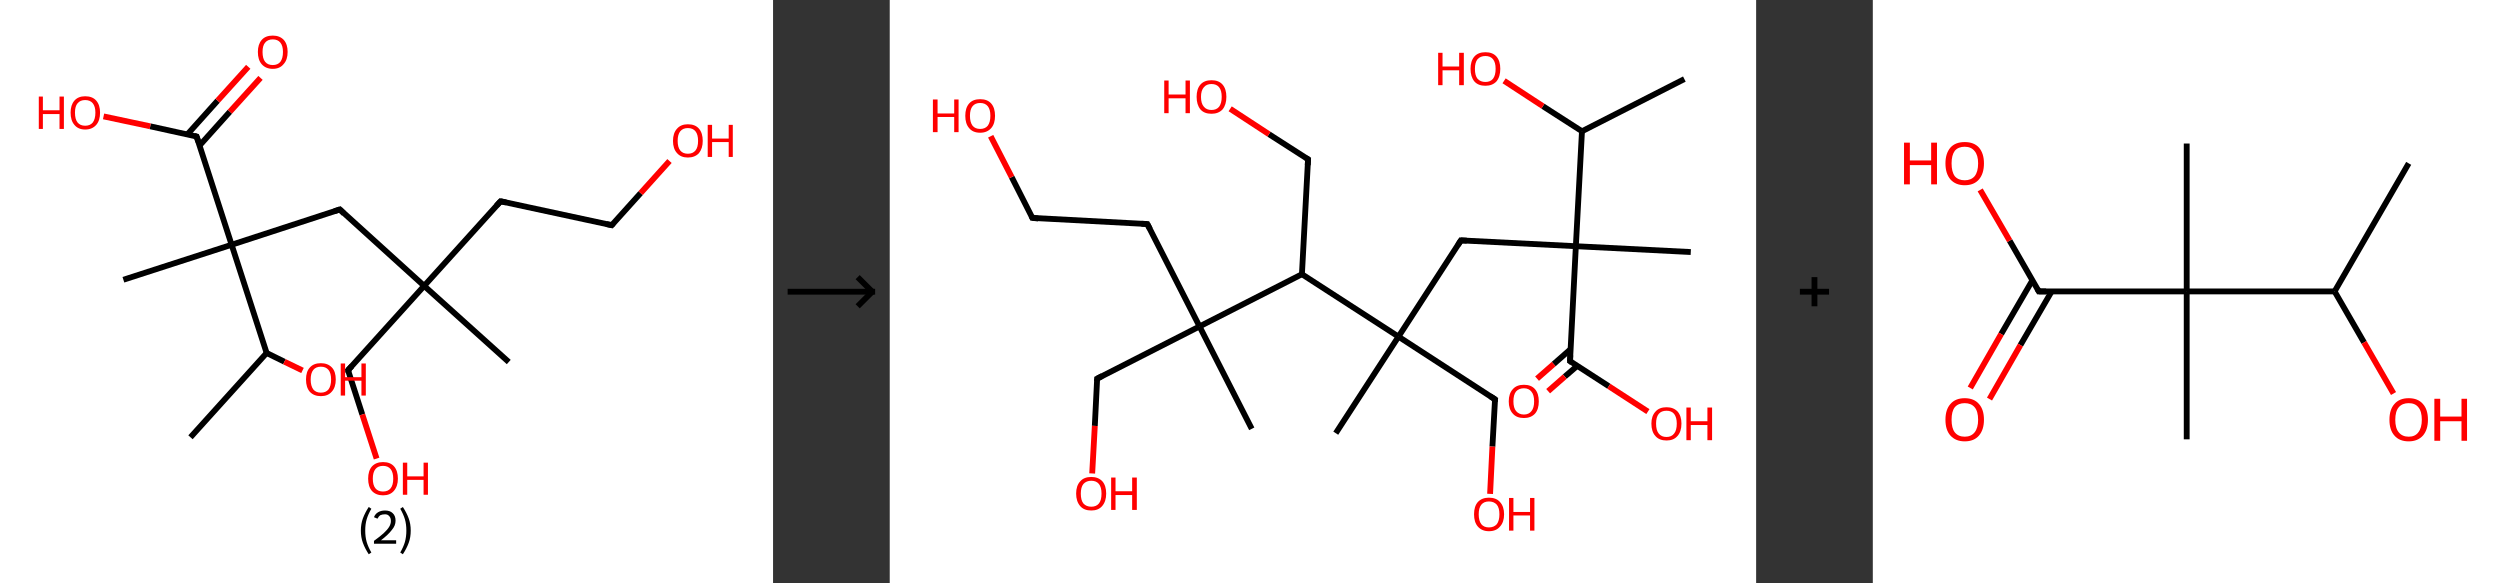 <?xml version='1.0' encoding='ASCII' standalone='yes'?>
<svg xmlns="http://www.w3.org/2000/svg" xmlns:xlink="http://www.w3.org/1999/xlink" version="1.1" width="857.0px" viewBox="0 0 857.0 200.0" height="200.0px">
  <rect x="0" y="0" width="857.0" height="200.0" fill="#333333" stroke="none"/>
  <g>
    <g transform="translate(0, 0) scale(1 1) "><!-- END OF HEADER -->
<rect style="opacity:1.0;fill:#FFFFFF;stroke:none" width="265.0" height="200.0" x="0.0" y="0.0"> </rect>
<path class="bond-0 atom-0 atom-1" d="M 65.3,149.9 L 91.4,121.0" style="fill:none;fill-rule:evenodd;stroke:#000000;stroke-width:2.0px;stroke-linecap:butt;stroke-linejoin:miter;stroke-opacity:1"/>
<path class="bond-1 atom-1 atom-2" d="M 91.4,121.0 L 97.5,124.0" style="fill:none;fill-rule:evenodd;stroke:#000000;stroke-width:2.0px;stroke-linecap:butt;stroke-linejoin:miter;stroke-opacity:1"/>
<path class="bond-1 atom-1 atom-2" d="M 97.5,124.0 L 103.7,127.0" style="fill:none;fill-rule:evenodd;stroke:#FF0000;stroke-width:2.0px;stroke-linecap:butt;stroke-linejoin:miter;stroke-opacity:1"/>
<path class="bond-2 atom-1 atom-3" d="M 91.4,121.0 L 79.4,83.9" style="fill:none;fill-rule:evenodd;stroke:#000000;stroke-width:2.0px;stroke-linecap:butt;stroke-linejoin:miter;stroke-opacity:1"/>
<path class="bond-3 atom-3 atom-4" d="M 79.4,83.9 L 42.3,95.9" style="fill:none;fill-rule:evenodd;stroke:#000000;stroke-width:2.0px;stroke-linecap:butt;stroke-linejoin:miter;stroke-opacity:1"/>
<path class="bond-4 atom-3 atom-5" d="M 79.4,83.9 L 116.5,71.8" style="fill:none;fill-rule:evenodd;stroke:#000000;stroke-width:2.0px;stroke-linecap:butt;stroke-linejoin:miter;stroke-opacity:1"/>
<path class="bond-5 atom-5 atom-6" d="M 116.5,71.8 L 145.4,98.0" style="fill:none;fill-rule:evenodd;stroke:#000000;stroke-width:2.0px;stroke-linecap:butt;stroke-linejoin:miter;stroke-opacity:1"/>
<path class="bond-6 atom-6 atom-7" d="M 145.4,98.0 L 174.4,124.1" style="fill:none;fill-rule:evenodd;stroke:#000000;stroke-width:2.0px;stroke-linecap:butt;stroke-linejoin:miter;stroke-opacity:1"/>
<path class="bond-7 atom-6 atom-8" d="M 145.4,98.0 L 119.3,126.9" style="fill:none;fill-rule:evenodd;stroke:#000000;stroke-width:2.0px;stroke-linecap:butt;stroke-linejoin:miter;stroke-opacity:1"/>
<path class="bond-8 atom-8 atom-9" d="M 119.3,126.9 L 124.2,142.1" style="fill:none;fill-rule:evenodd;stroke:#000000;stroke-width:2.0px;stroke-linecap:butt;stroke-linejoin:miter;stroke-opacity:1"/>
<path class="bond-8 atom-8 atom-9" d="M 124.2,142.1 L 129.1,157.2" style="fill:none;fill-rule:evenodd;stroke:#FF0000;stroke-width:2.0px;stroke-linecap:butt;stroke-linejoin:miter;stroke-opacity:1"/>
<path class="bond-9 atom-6 atom-10" d="M 145.4,98.0 L 171.6,69.0" style="fill:none;fill-rule:evenodd;stroke:#000000;stroke-width:2.0px;stroke-linecap:butt;stroke-linejoin:miter;stroke-opacity:1"/>
<path class="bond-10 atom-10 atom-11" d="M 171.6,69.0 L 209.7,77.2" style="fill:none;fill-rule:evenodd;stroke:#000000;stroke-width:2.0px;stroke-linecap:butt;stroke-linejoin:miter;stroke-opacity:1"/>
<path class="bond-11 atom-11 atom-12" d="M 209.7,77.2 L 219.6,66.2" style="fill:none;fill-rule:evenodd;stroke:#000000;stroke-width:2.0px;stroke-linecap:butt;stroke-linejoin:miter;stroke-opacity:1"/>
<path class="bond-11 atom-11 atom-12" d="M 219.6,66.2 L 229.5,55.2" style="fill:none;fill-rule:evenodd;stroke:#FF0000;stroke-width:2.0px;stroke-linecap:butt;stroke-linejoin:miter;stroke-opacity:1"/>
<path class="bond-12 atom-3 atom-13" d="M 79.4,83.9 L 67.4,46.8" style="fill:none;fill-rule:evenodd;stroke:#000000;stroke-width:2.0px;stroke-linecap:butt;stroke-linejoin:miter;stroke-opacity:1"/>
<path class="bond-13 atom-13 atom-14" d="M 68.4,49.9 L 78.8,38.3" style="fill:none;fill-rule:evenodd;stroke:#000000;stroke-width:2.0px;stroke-linecap:butt;stroke-linejoin:miter;stroke-opacity:1"/>
<path class="bond-13 atom-13 atom-14" d="M 78.8,38.3 L 89.3,26.7" style="fill:none;fill-rule:evenodd;stroke:#FF0000;stroke-width:2.0px;stroke-linecap:butt;stroke-linejoin:miter;stroke-opacity:1"/>
<path class="bond-13 atom-13 atom-14" d="M 64.2,46.1 L 74.6,34.5" style="fill:none;fill-rule:evenodd;stroke:#000000;stroke-width:2.0px;stroke-linecap:butt;stroke-linejoin:miter;stroke-opacity:1"/>
<path class="bond-13 atom-13 atom-14" d="M 74.6,34.5 L 85.1,22.9" style="fill:none;fill-rule:evenodd;stroke:#FF0000;stroke-width:2.0px;stroke-linecap:butt;stroke-linejoin:miter;stroke-opacity:1"/>
<path class="bond-14 atom-13 atom-15" d="M 67.4,46.8 L 51.5,43.3" style="fill:none;fill-rule:evenodd;stroke:#000000;stroke-width:2.0px;stroke-linecap:butt;stroke-linejoin:miter;stroke-opacity:1"/>
<path class="bond-14 atom-13 atom-15" d="M 51.5,43.3 L 35.5,39.9" style="fill:none;fill-rule:evenodd;stroke:#FF0000;stroke-width:2.0px;stroke-linecap:butt;stroke-linejoin:miter;stroke-opacity:1"/>
<path d="M 114.6,72.4 L 116.5,71.8 L 117.9,73.2" style="fill:none;stroke:#000000;stroke-width:2.0px;stroke-linecap:butt;stroke-linejoin:miter;stroke-opacity:1;"/>
<path d="M 120.6,125.5 L 119.3,126.9 L 119.5,127.7" style="fill:none;stroke:#000000;stroke-width:2.0px;stroke-linecap:butt;stroke-linejoin:miter;stroke-opacity:1;"/>
<path d="M 170.2,70.5 L 171.6,69.0 L 173.5,69.4" style="fill:none;stroke:#000000;stroke-width:2.0px;stroke-linecap:butt;stroke-linejoin:miter;stroke-opacity:1;"/>
<path d="M 207.8,76.8 L 209.7,77.2 L 210.2,76.6" style="fill:none;stroke:#000000;stroke-width:2.0px;stroke-linecap:butt;stroke-linejoin:miter;stroke-opacity:1;"/>
<path d="M 68.0,48.6 L 67.4,46.8 L 66.6,46.6" style="fill:none;stroke:#000000;stroke-width:2.0px;stroke-linecap:butt;stroke-linejoin:miter;stroke-opacity:1;"/>
<path class="atom-2" d="M 104.9 130.1 Q 104.9 127.4, 106.2 126.0 Q 107.5 124.5, 110.0 124.5 Q 112.4 124.5, 113.8 126.0 Q 115.1 127.4, 115.1 130.1 Q 115.1 132.8, 113.7 134.3 Q 112.4 135.8, 110.0 135.8 Q 107.6 135.8, 106.2 134.3 Q 104.9 132.8, 104.9 130.1 M 110.0 134.6 Q 111.7 134.6, 112.6 133.5 Q 113.5 132.3, 113.5 130.1 Q 113.5 127.9, 112.6 126.8 Q 111.7 125.7, 110.0 125.7 Q 108.3 125.7, 107.4 126.8 Q 106.5 127.9, 106.5 130.1 Q 106.5 132.3, 107.4 133.5 Q 108.3 134.6, 110.0 134.6 " fill="#FF0000"/>
<path class="atom-2" d="M 116.8 124.6 L 118.3 124.6 L 118.3 129.3 L 123.9 129.3 L 123.9 124.6 L 125.4 124.6 L 125.4 135.6 L 123.9 135.6 L 123.9 130.5 L 118.3 130.5 L 118.3 135.6 L 116.8 135.6 L 116.8 124.6 " fill="#FF0000"/>
<path class="atom-9" d="M 126.2 164.1 Q 126.2 161.4, 127.5 159.9 Q 128.9 158.4, 131.3 158.4 Q 133.8 158.4, 135.1 159.9 Q 136.4 161.4, 136.4 164.1 Q 136.4 166.7, 135.0 168.3 Q 133.7 169.8, 131.3 169.8 Q 128.9 169.8, 127.5 168.3 Q 126.2 166.8, 126.2 164.1 M 131.3 168.5 Q 133.0 168.5, 133.9 167.4 Q 134.8 166.3, 134.8 164.1 Q 134.8 161.9, 133.9 160.8 Q 133.0 159.7, 131.3 159.7 Q 129.6 159.7, 128.7 160.8 Q 127.8 161.9, 127.8 164.1 Q 127.8 166.3, 128.7 167.4 Q 129.6 168.5, 131.3 168.5 " fill="#FF0000"/>
<path class="atom-9" d="M 138.1 158.6 L 139.6 158.6 L 139.6 163.3 L 145.2 163.3 L 145.2 158.6 L 146.7 158.6 L 146.7 169.6 L 145.2 169.6 L 145.2 164.5 L 139.6 164.5 L 139.6 169.6 L 138.1 169.6 L 138.1 158.6 " fill="#FF0000"/>
<path class="atom-12" d="M 230.7 48.3 Q 230.7 45.6, 232.1 44.1 Q 233.4 42.6, 235.8 42.6 Q 238.3 42.6, 239.6 44.1 Q 240.9 45.6, 240.9 48.3 Q 240.9 50.9, 239.6 52.5 Q 238.2 54.0, 235.8 54.0 Q 233.4 54.0, 232.1 52.5 Q 230.7 51.0, 230.7 48.3 M 235.8 52.7 Q 237.5 52.7, 238.4 51.6 Q 239.3 50.5, 239.3 48.3 Q 239.3 46.1, 238.4 45.0 Q 237.5 43.9, 235.8 43.9 Q 234.1 43.9, 233.2 45.0 Q 232.3 46.1, 232.3 48.3 Q 232.3 50.5, 233.2 51.6 Q 234.1 52.7, 235.8 52.7 " fill="#FF0000"/>
<path class="atom-12" d="M 242.6 42.8 L 244.1 42.8 L 244.1 47.5 L 249.8 47.5 L 249.8 42.8 L 251.2 42.8 L 251.2 53.8 L 249.8 53.8 L 249.8 48.7 L 244.1 48.7 L 244.1 53.8 L 242.6 53.8 L 242.6 42.8 " fill="#FF0000"/>
<path class="atom-14" d="M 88.4 17.8 Q 88.4 15.2, 89.7 13.7 Q 91.0 12.2, 93.5 12.2 Q 95.9 12.2, 97.3 13.7 Q 98.6 15.2, 98.6 17.8 Q 98.6 20.5, 97.2 22.0 Q 95.9 23.6, 93.5 23.6 Q 91.1 23.6, 89.7 22.0 Q 88.4 20.5, 88.4 17.8 M 93.5 22.3 Q 95.2 22.3, 96.1 21.2 Q 97.0 20.0, 97.0 17.8 Q 97.0 15.7, 96.1 14.6 Q 95.2 13.5, 93.5 13.5 Q 91.8 13.5, 90.9 14.6 Q 90.0 15.6, 90.0 17.8 Q 90.0 20.1, 90.9 21.2 Q 91.8 22.3, 93.5 22.3 " fill="#FF0000"/>
<path class="atom-15" d="M 13.3 33.1 L 14.7 33.1 L 14.7 37.8 L 20.4 37.8 L 20.4 33.1 L 21.9 33.1 L 21.9 44.2 L 20.4 44.2 L 20.4 39.1 L 14.7 39.1 L 14.7 44.2 L 13.3 44.2 L 13.3 33.1 " fill="#FF0000"/>
<path class="atom-15" d="M 24.2 38.6 Q 24.2 36.0, 25.5 34.5 Q 26.8 33.0, 29.2 33.0 Q 31.7 33.0, 33.0 34.5 Q 34.3 36.0, 34.3 38.6 Q 34.3 41.3, 33.0 42.8 Q 31.6 44.4, 29.2 44.4 Q 26.8 44.4, 25.5 42.8 Q 24.2 41.3, 24.2 38.6 M 29.2 43.1 Q 30.9 43.1, 31.8 42.0 Q 32.7 40.8, 32.7 38.6 Q 32.7 36.5, 31.8 35.4 Q 30.9 34.3, 29.2 34.3 Q 27.5 34.3, 26.6 35.4 Q 25.7 36.4, 25.7 38.6 Q 25.7 40.9, 26.6 42.0 Q 27.5 43.1, 29.2 43.1 " fill="#FF0000"/>
<path class="legend" d="M 123.7 181.9 Q 123.7 179.6, 124.4 177.7 Q 125.1 175.8, 126.4 173.8 L 127.3 174.4 Q 126.2 176.3, 125.7 178.0 Q 125.2 179.7, 125.2 181.9 Q 125.2 184.0, 125.7 185.8 Q 126.2 187.5, 127.3 189.4 L 126.4 190.0 Q 125.1 188.0, 124.4 186.1 Q 123.7 184.2, 123.7 181.9 " fill="#000000"/>
<path class="legend" d="M 128.2 177.3 Q 128.6 176.2, 129.6 175.6 Q 130.6 175.0, 132.0 175.0 Q 133.7 175.0, 134.6 175.9 Q 135.6 176.8, 135.6 178.5 Q 135.6 180.2, 134.3 181.7 Q 133.1 183.3, 130.6 185.2 L 135.8 185.2 L 135.8 186.4 L 128.2 186.4 L 128.2 185.4 Q 130.3 183.9, 131.5 182.8 Q 132.8 181.6, 133.4 180.6 Q 134.0 179.6, 134.0 178.6 Q 134.0 177.5, 133.4 176.9 Q 132.9 176.3, 132.0 176.3 Q 131.1 176.3, 130.4 176.6 Q 129.8 177.0, 129.4 177.8 L 128.2 177.3 " fill="#000000"/>
<path class="legend" d="M 140.8 181.9 Q 140.8 184.2, 140.1 186.1 Q 139.4 188.0, 138.1 190.0 L 137.2 189.4 Q 138.3 187.5, 138.8 185.8 Q 139.3 184.0, 139.3 181.9 Q 139.3 179.7, 138.8 178.0 Q 138.3 176.3, 137.2 174.4 L 138.1 173.8 Q 139.4 175.8, 140.1 177.7 Q 140.8 179.6, 140.8 181.9 " fill="#000000"/>
</g>
    <g transform="translate(265.0, 0) scale(1 1) "><line x1="5" y1="100" x2="35" y2="100" style="stroke:rgb(0,0,0);stroke-width:2"/>
  <line x1="34" y1="100" x2="29" y2="95" style="stroke:rgb(0,0,0);stroke-width:2"/>
  <line x1="34" y1="100" x2="29" y2="105" style="stroke:rgb(0,0,0);stroke-width:2"/>
</g>
    <g transform="translate(305.0, 0) scale(1 1) "><!-- END OF HEADER -->
<rect style="opacity:1.0;fill:#FFFFFF;stroke:none" width="297.0" height="200.0" x="0.0" y="0.0"> </rect>
<path class="bond-0 atom-0 atom-1" d="M 272.4,27.1 L 237.3,45.0" style="fill:none;fill-rule:evenodd;stroke:#000000;stroke-width:2.0px;stroke-linecap:butt;stroke-linejoin:miter;stroke-opacity:1"/>
<path class="bond-1 atom-1 atom-2" d="M 237.3,45.0 L 223.9,36.4" style="fill:none;fill-rule:evenodd;stroke:#000000;stroke-width:2.0px;stroke-linecap:butt;stroke-linejoin:miter;stroke-opacity:1"/>
<path class="bond-1 atom-1 atom-2" d="M 223.9,36.4 L 210.6,27.7" style="fill:none;fill-rule:evenodd;stroke:#FF0000;stroke-width:2.0px;stroke-linecap:butt;stroke-linejoin:miter;stroke-opacity:1"/>
<path class="bond-2 atom-1 atom-3" d="M 237.3,45.0 L 235.2,84.4" style="fill:none;fill-rule:evenodd;stroke:#000000;stroke-width:2.0px;stroke-linecap:butt;stroke-linejoin:miter;stroke-opacity:1"/>
<path class="bond-3 atom-3 atom-4" d="M 235.2,84.4 L 274.6,86.4" style="fill:none;fill-rule:evenodd;stroke:#000000;stroke-width:2.0px;stroke-linecap:butt;stroke-linejoin:miter;stroke-opacity:1"/>
<path class="bond-4 atom-3 atom-5" d="M 235.2,84.4 L 195.8,82.4" style="fill:none;fill-rule:evenodd;stroke:#000000;stroke-width:2.0px;stroke-linecap:butt;stroke-linejoin:miter;stroke-opacity:1"/>
<path class="bond-5 atom-5 atom-6" d="M 195.8,82.4 L 174.4,115.4" style="fill:none;fill-rule:evenodd;stroke:#000000;stroke-width:2.0px;stroke-linecap:butt;stroke-linejoin:miter;stroke-opacity:1"/>
<path class="bond-6 atom-6 atom-7" d="M 174.4,115.4 L 152.9,148.5" style="fill:none;fill-rule:evenodd;stroke:#000000;stroke-width:2.0px;stroke-linecap:butt;stroke-linejoin:miter;stroke-opacity:1"/>
<path class="bond-7 atom-6 atom-8" d="M 174.4,115.4 L 207.5,136.9" style="fill:none;fill-rule:evenodd;stroke:#000000;stroke-width:2.0px;stroke-linecap:butt;stroke-linejoin:miter;stroke-opacity:1"/>
<path class="bond-8 atom-8 atom-9" d="M 207.5,136.9 L 206.6,153.1" style="fill:none;fill-rule:evenodd;stroke:#000000;stroke-width:2.0px;stroke-linecap:butt;stroke-linejoin:miter;stroke-opacity:1"/>
<path class="bond-8 atom-8 atom-9" d="M 206.6,153.1 L 205.8,169.3" style="fill:none;fill-rule:evenodd;stroke:#FF0000;stroke-width:2.0px;stroke-linecap:butt;stroke-linejoin:miter;stroke-opacity:1"/>
<path class="bond-9 atom-6 atom-10" d="M 174.4,115.4 L 141.3,94.0" style="fill:none;fill-rule:evenodd;stroke:#000000;stroke-width:2.0px;stroke-linecap:butt;stroke-linejoin:miter;stroke-opacity:1"/>
<path class="bond-10 atom-10 atom-11" d="M 141.3,94.0 L 143.4,54.6" style="fill:none;fill-rule:evenodd;stroke:#000000;stroke-width:2.0px;stroke-linecap:butt;stroke-linejoin:miter;stroke-opacity:1"/>
<path class="bond-11 atom-11 atom-12" d="M 143.4,54.6 L 130.0,46.0" style="fill:none;fill-rule:evenodd;stroke:#000000;stroke-width:2.0px;stroke-linecap:butt;stroke-linejoin:miter;stroke-opacity:1"/>
<path class="bond-11 atom-11 atom-12" d="M 130.0,46.0 L 116.7,37.3" style="fill:none;fill-rule:evenodd;stroke:#FF0000;stroke-width:2.0px;stroke-linecap:butt;stroke-linejoin:miter;stroke-opacity:1"/>
<path class="bond-12 atom-10 atom-13" d="M 141.3,94.0 L 106.2,111.9" style="fill:none;fill-rule:evenodd;stroke:#000000;stroke-width:2.0px;stroke-linecap:butt;stroke-linejoin:miter;stroke-opacity:1"/>
<path class="bond-13 atom-13 atom-14" d="M 106.2,111.9 L 124.1,147.0" style="fill:none;fill-rule:evenodd;stroke:#000000;stroke-width:2.0px;stroke-linecap:butt;stroke-linejoin:miter;stroke-opacity:1"/>
<path class="bond-14 atom-13 atom-15" d="M 106.2,111.9 L 71.1,129.8" style="fill:none;fill-rule:evenodd;stroke:#000000;stroke-width:2.0px;stroke-linecap:butt;stroke-linejoin:miter;stroke-opacity:1"/>
<path class="bond-15 atom-15 atom-16" d="M 71.1,129.8 L 70.3,146.0" style="fill:none;fill-rule:evenodd;stroke:#000000;stroke-width:2.0px;stroke-linecap:butt;stroke-linejoin:miter;stroke-opacity:1"/>
<path class="bond-15 atom-15 atom-16" d="M 70.3,146.0 L 69.4,162.3" style="fill:none;fill-rule:evenodd;stroke:#FF0000;stroke-width:2.0px;stroke-linecap:butt;stroke-linejoin:miter;stroke-opacity:1"/>
<path class="bond-16 atom-13 atom-17" d="M 106.2,111.9 L 88.3,76.8" style="fill:none;fill-rule:evenodd;stroke:#000000;stroke-width:2.0px;stroke-linecap:butt;stroke-linejoin:miter;stroke-opacity:1"/>
<path class="bond-17 atom-17 atom-18" d="M 88.3,76.8 L 48.9,74.7" style="fill:none;fill-rule:evenodd;stroke:#000000;stroke-width:2.0px;stroke-linecap:butt;stroke-linejoin:miter;stroke-opacity:1"/>
<path class="bond-18 atom-18 atom-19" d="M 48.9,74.7 L 41.8,60.7" style="fill:none;fill-rule:evenodd;stroke:#000000;stroke-width:2.0px;stroke-linecap:butt;stroke-linejoin:miter;stroke-opacity:1"/>
<path class="bond-18 atom-18 atom-19" d="M 41.8,60.7 L 34.6,46.7" style="fill:none;fill-rule:evenodd;stroke:#FF0000;stroke-width:2.0px;stroke-linecap:butt;stroke-linejoin:miter;stroke-opacity:1"/>
<path class="bond-19 atom-3 atom-20" d="M 235.2,84.4 L 233.2,123.8" style="fill:none;fill-rule:evenodd;stroke:#000000;stroke-width:2.0px;stroke-linecap:butt;stroke-linejoin:miter;stroke-opacity:1"/>
<path class="bond-20 atom-20 atom-21" d="M 233.4,119.7 L 227.6,124.8" style="fill:none;fill-rule:evenodd;stroke:#000000;stroke-width:2.0px;stroke-linecap:butt;stroke-linejoin:miter;stroke-opacity:1"/>
<path class="bond-20 atom-20 atom-21" d="M 227.6,124.8 L 221.9,129.8" style="fill:none;fill-rule:evenodd;stroke:#FF0000;stroke-width:2.0px;stroke-linecap:butt;stroke-linejoin:miter;stroke-opacity:1"/>
<path class="bond-20 atom-20 atom-21" d="M 235.7,125.4 L 231.4,129.1" style="fill:none;fill-rule:evenodd;stroke:#000000;stroke-width:2.0px;stroke-linecap:butt;stroke-linejoin:miter;stroke-opacity:1"/>
<path class="bond-20 atom-20 atom-21" d="M 231.4,129.1 L 225.7,134.1" style="fill:none;fill-rule:evenodd;stroke:#FF0000;stroke-width:2.0px;stroke-linecap:butt;stroke-linejoin:miter;stroke-opacity:1"/>
<path class="bond-21 atom-20 atom-22" d="M 233.2,123.8 L 246.5,132.4" style="fill:none;fill-rule:evenodd;stroke:#000000;stroke-width:2.0px;stroke-linecap:butt;stroke-linejoin:miter;stroke-opacity:1"/>
<path class="bond-21 atom-20 atom-22" d="M 246.5,132.4 L 259.9,141.1" style="fill:none;fill-rule:evenodd;stroke:#FF0000;stroke-width:2.0px;stroke-linecap:butt;stroke-linejoin:miter;stroke-opacity:1"/>
<path d="M 197.8,82.5 L 195.8,82.4 L 194.8,84.0" style="fill:none;stroke:#000000;stroke-width:2.0px;stroke-linecap:butt;stroke-linejoin:miter;stroke-opacity:1;"/>
<path d="M 205.8,135.8 L 207.5,136.9 L 207.4,137.7" style="fill:none;stroke:#000000;stroke-width:2.0px;stroke-linecap:butt;stroke-linejoin:miter;stroke-opacity:1;"/>
<path d="M 143.3,56.6 L 143.4,54.6 L 142.7,54.2" style="fill:none;stroke:#000000;stroke-width:2.0px;stroke-linecap:butt;stroke-linejoin:miter;stroke-opacity:1;"/>
<path d="M 72.8,128.9 L 71.1,129.8 L 71.1,130.6" style="fill:none;stroke:#000000;stroke-width:2.0px;stroke-linecap:butt;stroke-linejoin:miter;stroke-opacity:1;"/>
<path d="M 89.2,78.5 L 88.3,76.8 L 86.3,76.7" style="fill:none;stroke:#000000;stroke-width:2.0px;stroke-linecap:butt;stroke-linejoin:miter;stroke-opacity:1;"/>
<path d="M 50.9,74.9 L 48.9,74.7 L 48.6,74.0" style="fill:none;stroke:#000000;stroke-width:2.0px;stroke-linecap:butt;stroke-linejoin:miter;stroke-opacity:1;"/>
<path d="M 233.3,121.8 L 233.2,123.8 L 233.8,124.2" style="fill:none;stroke:#000000;stroke-width:2.0px;stroke-linecap:butt;stroke-linejoin:miter;stroke-opacity:1;"/>
<path class="atom-2" d="M 188.0 18.1 L 189.5 18.1 L 189.5 22.8 L 195.2 22.8 L 195.2 18.1 L 196.8 18.1 L 196.8 29.2 L 195.2 29.2 L 195.2 24.1 L 189.5 24.1 L 189.5 29.2 L 188.0 29.2 L 188.0 18.1 " fill="#FF0000"/>
<path class="atom-2" d="M 199.1 23.6 Q 199.1 20.9, 200.4 19.4 Q 201.7 17.9, 204.2 17.9 Q 206.7 17.9, 208.0 19.4 Q 209.3 20.9, 209.3 23.6 Q 209.3 26.3, 208.0 27.9 Q 206.6 29.4, 204.2 29.4 Q 201.7 29.4, 200.4 27.9 Q 199.1 26.3, 199.1 23.6 M 204.2 28.1 Q 205.9 28.1, 206.8 27.0 Q 207.7 25.8, 207.7 23.6 Q 207.7 21.4, 206.8 20.3 Q 205.9 19.2, 204.2 19.2 Q 202.5 19.2, 201.5 20.3 Q 200.6 21.4, 200.6 23.6 Q 200.6 25.9, 201.5 27.0 Q 202.5 28.1, 204.2 28.1 " fill="#FF0000"/>
<path class="atom-9" d="M 200.3 176.3 Q 200.3 173.6, 201.6 172.1 Q 203.0 170.6, 205.4 170.6 Q 207.9 170.6, 209.2 172.1 Q 210.6 173.6, 210.6 176.3 Q 210.6 179.0, 209.2 180.5 Q 207.9 182.1, 205.4 182.1 Q 203.0 182.1, 201.6 180.5 Q 200.3 179.0, 200.3 176.3 M 205.4 180.8 Q 207.1 180.8, 208.1 179.7 Q 209.0 178.5, 209.0 176.3 Q 209.0 174.1, 208.1 173.0 Q 207.1 171.9, 205.4 171.9 Q 203.7 171.9, 202.8 173.0 Q 201.9 174.1, 201.9 176.3 Q 201.9 178.5, 202.8 179.7 Q 203.7 180.8, 205.4 180.8 " fill="#FF0000"/>
<path class="atom-9" d="M 212.3 170.7 L 213.8 170.7 L 213.8 175.5 L 219.5 175.5 L 219.5 170.7 L 221.0 170.7 L 221.0 181.9 L 219.5 181.9 L 219.5 176.7 L 213.8 176.7 L 213.8 181.9 L 212.3 181.9 L 212.3 170.7 " fill="#FF0000"/>
<path class="atom-12" d="M 94.1 27.6 L 95.6 27.6 L 95.6 32.4 L 101.4 32.4 L 101.4 27.6 L 102.9 27.6 L 102.9 38.8 L 101.4 38.8 L 101.4 33.7 L 95.6 33.7 L 95.6 38.8 L 94.1 38.8 L 94.1 27.6 " fill="#FF0000"/>
<path class="atom-12" d="M 105.2 33.2 Q 105.2 30.5, 106.5 29.0 Q 107.8 27.5, 110.3 27.5 Q 112.8 27.5, 114.1 29.0 Q 115.4 30.5, 115.4 33.2 Q 115.4 35.9, 114.1 37.5 Q 112.7 39.0, 110.3 39.0 Q 107.8 39.0, 106.5 37.5 Q 105.2 35.9, 105.2 33.2 M 110.3 37.7 Q 112.0 37.7, 112.9 36.6 Q 113.8 35.4, 113.8 33.2 Q 113.8 31.0, 112.9 29.9 Q 112.0 28.8, 110.3 28.8 Q 108.6 28.8, 107.7 29.9 Q 106.7 31.0, 106.7 33.2 Q 106.7 35.5, 107.7 36.6 Q 108.6 37.7, 110.3 37.7 " fill="#FF0000"/>
<path class="atom-16" d="M 63.9 169.2 Q 63.9 166.5, 65.3 165.0 Q 66.6 163.5, 69.1 163.5 Q 71.5 163.5, 72.9 165.0 Q 74.2 166.5, 74.2 169.2 Q 74.2 171.9, 72.8 173.5 Q 71.5 175.0, 69.1 175.0 Q 66.6 175.0, 65.3 173.5 Q 63.9 171.9, 63.9 169.2 M 69.1 173.7 Q 70.8 173.7, 71.7 172.6 Q 72.6 171.5, 72.6 169.2 Q 72.6 167.0, 71.7 165.9 Q 70.8 164.8, 69.1 164.8 Q 67.4 164.8, 66.4 165.9 Q 65.5 167.0, 65.5 169.2 Q 65.5 171.5, 66.4 172.6 Q 67.4 173.7, 69.1 173.7 " fill="#FF0000"/>
<path class="atom-16" d="M 75.9 163.7 L 77.4 163.7 L 77.4 168.4 L 83.1 168.4 L 83.1 163.7 L 84.7 163.7 L 84.7 174.8 L 83.1 174.8 L 83.1 169.7 L 77.4 169.7 L 77.4 174.8 L 75.9 174.8 L 75.9 163.7 " fill="#FF0000"/>
<path class="atom-19" d="M 14.8 34.1 L 16.4 34.1 L 16.4 38.9 L 22.1 38.9 L 22.1 34.1 L 23.6 34.1 L 23.6 45.3 L 22.1 45.3 L 22.1 40.1 L 16.4 40.1 L 16.4 45.3 L 14.8 45.3 L 14.8 34.1 " fill="#FF0000"/>
<path class="atom-19" d="M 25.9 39.7 Q 25.9 37.0, 27.2 35.5 Q 28.5 34.0, 31.0 34.0 Q 33.5 34.0, 34.8 35.5 Q 36.1 37.0, 36.1 39.7 Q 36.1 42.4, 34.8 43.9 Q 33.4 45.5, 31.0 45.5 Q 28.5 45.5, 27.2 43.9 Q 25.9 42.4, 25.9 39.7 M 31.0 44.2 Q 32.7 44.2, 33.6 43.1 Q 34.5 41.9, 34.5 39.7 Q 34.5 37.5, 33.6 36.4 Q 32.7 35.3, 31.0 35.3 Q 29.3 35.3, 28.4 36.4 Q 27.5 37.5, 27.5 39.7 Q 27.5 41.9, 28.4 43.1 Q 29.3 44.2, 31.0 44.2 " fill="#FF0000"/>
<path class="atom-21" d="M 212.2 137.6 Q 212.2 134.9, 213.6 133.4 Q 214.9 131.9, 217.4 131.9 Q 219.9 131.9, 221.2 133.4 Q 222.5 134.9, 222.5 137.6 Q 222.5 140.3, 221.2 141.8 Q 219.8 143.3, 217.4 143.3 Q 214.9 143.3, 213.6 141.8 Q 212.2 140.3, 212.2 137.6 M 217.4 142.1 Q 219.1 142.1, 220.0 140.9 Q 220.9 139.8, 220.9 137.6 Q 220.9 135.4, 220.0 134.3 Q 219.1 133.1, 217.4 133.1 Q 215.7 133.1, 214.7 134.2 Q 213.8 135.3, 213.8 137.6 Q 213.8 139.8, 214.7 140.9 Q 215.7 142.1, 217.4 142.1 " fill="#FF0000"/>
<path class="atom-22" d="M 261.1 145.2 Q 261.1 142.6, 262.5 141.1 Q 263.8 139.6, 266.3 139.6 Q 268.7 139.6, 270.1 141.1 Q 271.4 142.6, 271.4 145.2 Q 271.4 148.0, 270.0 149.5 Q 268.7 151.0, 266.3 151.0 Q 263.8 151.0, 262.5 149.5 Q 261.1 148.0, 261.1 145.2 M 266.3 149.8 Q 268.0 149.8, 268.9 148.6 Q 269.8 147.5, 269.8 145.2 Q 269.8 143.1, 268.9 141.9 Q 268.0 140.8, 266.3 140.8 Q 264.5 140.8, 263.6 141.9 Q 262.7 143.0, 262.7 145.2 Q 262.7 147.5, 263.6 148.6 Q 264.5 149.8, 266.3 149.8 " fill="#FF0000"/>
<path class="atom-22" d="M 273.1 139.7 L 274.6 139.7 L 274.6 144.4 L 280.3 144.4 L 280.3 139.7 L 281.9 139.7 L 281.9 150.9 L 280.3 150.9 L 280.3 145.7 L 274.6 145.7 L 274.6 150.9 L 273.1 150.9 L 273.1 139.7 " fill="#FF0000"/>
</g>
    <g transform="translate(602.0, 0) scale(1 1) "><line x1="15" y1="100" x2="25" y2="100" style="stroke:rgb(0,0,0);stroke-width:2"/>
  <line x1="20" y1="95" x2="20" y2="105" style="stroke:rgb(0,0,0);stroke-width:2"/>
</g>
    <g transform="translate(642.0, 0) scale(1 1) "><!-- END OF HEADER -->
<rect style="opacity:1.0;fill:#FFFFFF;stroke:none" width="215.0" height="200.0" x="0.0" y="0.0"> </rect>
<path class="bond-0 atom-0 atom-1" d="M 183.7,56.0 L 158.3,99.9" style="fill:none;fill-rule:evenodd;stroke:#000000;stroke-width:2.0px;stroke-linecap:butt;stroke-linejoin:miter;stroke-opacity:1"/>
<path class="bond-1 atom-1 atom-2" d="M 158.3,99.9 L 168.4,117.4" style="fill:none;fill-rule:evenodd;stroke:#000000;stroke-width:2.0px;stroke-linecap:butt;stroke-linejoin:miter;stroke-opacity:1"/>
<path class="bond-1 atom-1 atom-2" d="M 168.4,117.4 L 178.5,134.9" style="fill:none;fill-rule:evenodd;stroke:#FF0000;stroke-width:2.0px;stroke-linecap:butt;stroke-linejoin:miter;stroke-opacity:1"/>
<path class="bond-2 atom-1 atom-3" d="M 158.3,99.9 L 107.6,99.9" style="fill:none;fill-rule:evenodd;stroke:#000000;stroke-width:2.0px;stroke-linecap:butt;stroke-linejoin:miter;stroke-opacity:1"/>
<path class="bond-3 atom-3 atom-4" d="M 107.6,99.9 L 107.6,49.2" style="fill:none;fill-rule:evenodd;stroke:#000000;stroke-width:2.0px;stroke-linecap:butt;stroke-linejoin:miter;stroke-opacity:1"/>
<path class="bond-4 atom-3 atom-5" d="M 107.6,99.9 L 107.6,150.6" style="fill:none;fill-rule:evenodd;stroke:#000000;stroke-width:2.0px;stroke-linecap:butt;stroke-linejoin:miter;stroke-opacity:1"/>
<path class="bond-5 atom-3 atom-6" d="M 107.6,99.9 L 56.9,99.9" style="fill:none;fill-rule:evenodd;stroke:#000000;stroke-width:2.0px;stroke-linecap:butt;stroke-linejoin:miter;stroke-opacity:1"/>
<path class="bond-6 atom-6 atom-7" d="M 54.7,96.1 L 44.0,114.5" style="fill:none;fill-rule:evenodd;stroke:#000000;stroke-width:2.0px;stroke-linecap:butt;stroke-linejoin:miter;stroke-opacity:1"/>
<path class="bond-6 atom-6 atom-7" d="M 44.0,114.5 L 33.4,133.0" style="fill:none;fill-rule:evenodd;stroke:#FF0000;stroke-width:2.0px;stroke-linecap:butt;stroke-linejoin:miter;stroke-opacity:1"/>
<path class="bond-6 atom-6 atom-7" d="M 61.3,99.9 L 50.6,118.3" style="fill:none;fill-rule:evenodd;stroke:#000000;stroke-width:2.0px;stroke-linecap:butt;stroke-linejoin:miter;stroke-opacity:1"/>
<path class="bond-6 atom-6 atom-7" d="M 50.6,118.3 L 40.0,136.8" style="fill:none;fill-rule:evenodd;stroke:#FF0000;stroke-width:2.0px;stroke-linecap:butt;stroke-linejoin:miter;stroke-opacity:1"/>
<path class="bond-7 atom-6 atom-8" d="M 56.9,99.9 L 46.9,82.5" style="fill:none;fill-rule:evenodd;stroke:#000000;stroke-width:2.0px;stroke-linecap:butt;stroke-linejoin:miter;stroke-opacity:1"/>
<path class="bond-7 atom-6 atom-8" d="M 46.9,82.5 L 36.8,65.1" style="fill:none;fill-rule:evenodd;stroke:#FF0000;stroke-width:2.0px;stroke-linecap:butt;stroke-linejoin:miter;stroke-opacity:1"/>
<path d="M 59.4,99.9 L 56.9,99.9 L 56.4,99.0" style="fill:none;stroke:#000000;stroke-width:2.0px;stroke-linecap:butt;stroke-linejoin:miter;stroke-opacity:1;"/>
<path class="atom-2" d="M 177.1 143.9 Q 177.1 140.4, 178.8 138.5 Q 180.5 136.5, 183.7 136.5 Q 186.9 136.5, 188.6 138.5 Q 190.3 140.4, 190.3 143.9 Q 190.3 147.3, 188.6 149.3 Q 186.8 151.3, 183.7 151.3 Q 180.5 151.3, 178.8 149.3 Q 177.1 147.4, 177.1 143.9 M 183.7 149.7 Q 185.9 149.7, 187.0 148.2 Q 188.2 146.7, 188.2 143.9 Q 188.2 141.0, 187.0 139.6 Q 185.9 138.2, 183.7 138.2 Q 181.5 138.2, 180.3 139.6 Q 179.1 141.0, 179.1 143.9 Q 179.1 146.8, 180.3 148.2 Q 181.5 149.7, 183.7 149.7 " fill="#FF0000"/>
<path class="atom-2" d="M 192.5 136.7 L 194.5 136.7 L 194.5 142.8 L 201.8 142.8 L 201.8 136.7 L 203.7 136.7 L 203.7 151.1 L 201.8 151.1 L 201.8 144.4 L 194.5 144.4 L 194.5 151.1 L 192.5 151.1 L 192.5 136.7 " fill="#FF0000"/>
<path class="atom-7" d="M 24.9 143.9 Q 24.9 140.4, 26.6 138.5 Q 28.3 136.5, 31.5 136.5 Q 34.7 136.5, 36.4 138.5 Q 38.1 140.4, 38.1 143.9 Q 38.1 147.3, 36.4 149.3 Q 34.7 151.3, 31.5 151.3 Q 28.4 151.3, 26.6 149.3 Q 24.9 147.4, 24.9 143.9 M 31.5 149.7 Q 33.7 149.7, 34.9 148.2 Q 36.1 146.7, 36.1 143.9 Q 36.1 141.0, 34.9 139.6 Q 33.7 138.2, 31.5 138.2 Q 29.3 138.2, 28.1 139.6 Q 27.0 141.0, 27.0 143.9 Q 27.0 146.8, 28.1 148.2 Q 29.3 149.7, 31.5 149.7 " fill="#FF0000"/>
<path class="atom-8" d="M 10.7 48.9 L 12.7 48.9 L 12.7 55.0 L 20.0 55.0 L 20.0 48.9 L 22.0 48.9 L 22.0 63.2 L 20.0 63.2 L 20.0 56.6 L 12.7 56.6 L 12.7 63.2 L 10.7 63.2 L 10.7 48.9 " fill="#FF0000"/>
<path class="atom-8" d="M 24.9 56.0 Q 24.9 52.6, 26.6 50.6 Q 28.3 48.7, 31.5 48.7 Q 34.7 48.7, 36.4 50.6 Q 38.1 52.6, 38.1 56.0 Q 38.1 59.5, 36.4 61.5 Q 34.7 63.5, 31.5 63.5 Q 28.4 63.5, 26.6 61.5 Q 24.9 59.5, 24.9 56.0 M 31.5 61.8 Q 33.7 61.8, 34.9 60.4 Q 36.1 58.9, 36.1 56.0 Q 36.1 53.2, 34.9 51.8 Q 33.7 50.3, 31.5 50.3 Q 29.3 50.3, 28.1 51.7 Q 27.0 53.2, 27.0 56.0 Q 27.0 58.9, 28.1 60.4 Q 29.3 61.8, 31.5 61.8 " fill="#FF0000"/>
</g>
  </g>
</svg>
